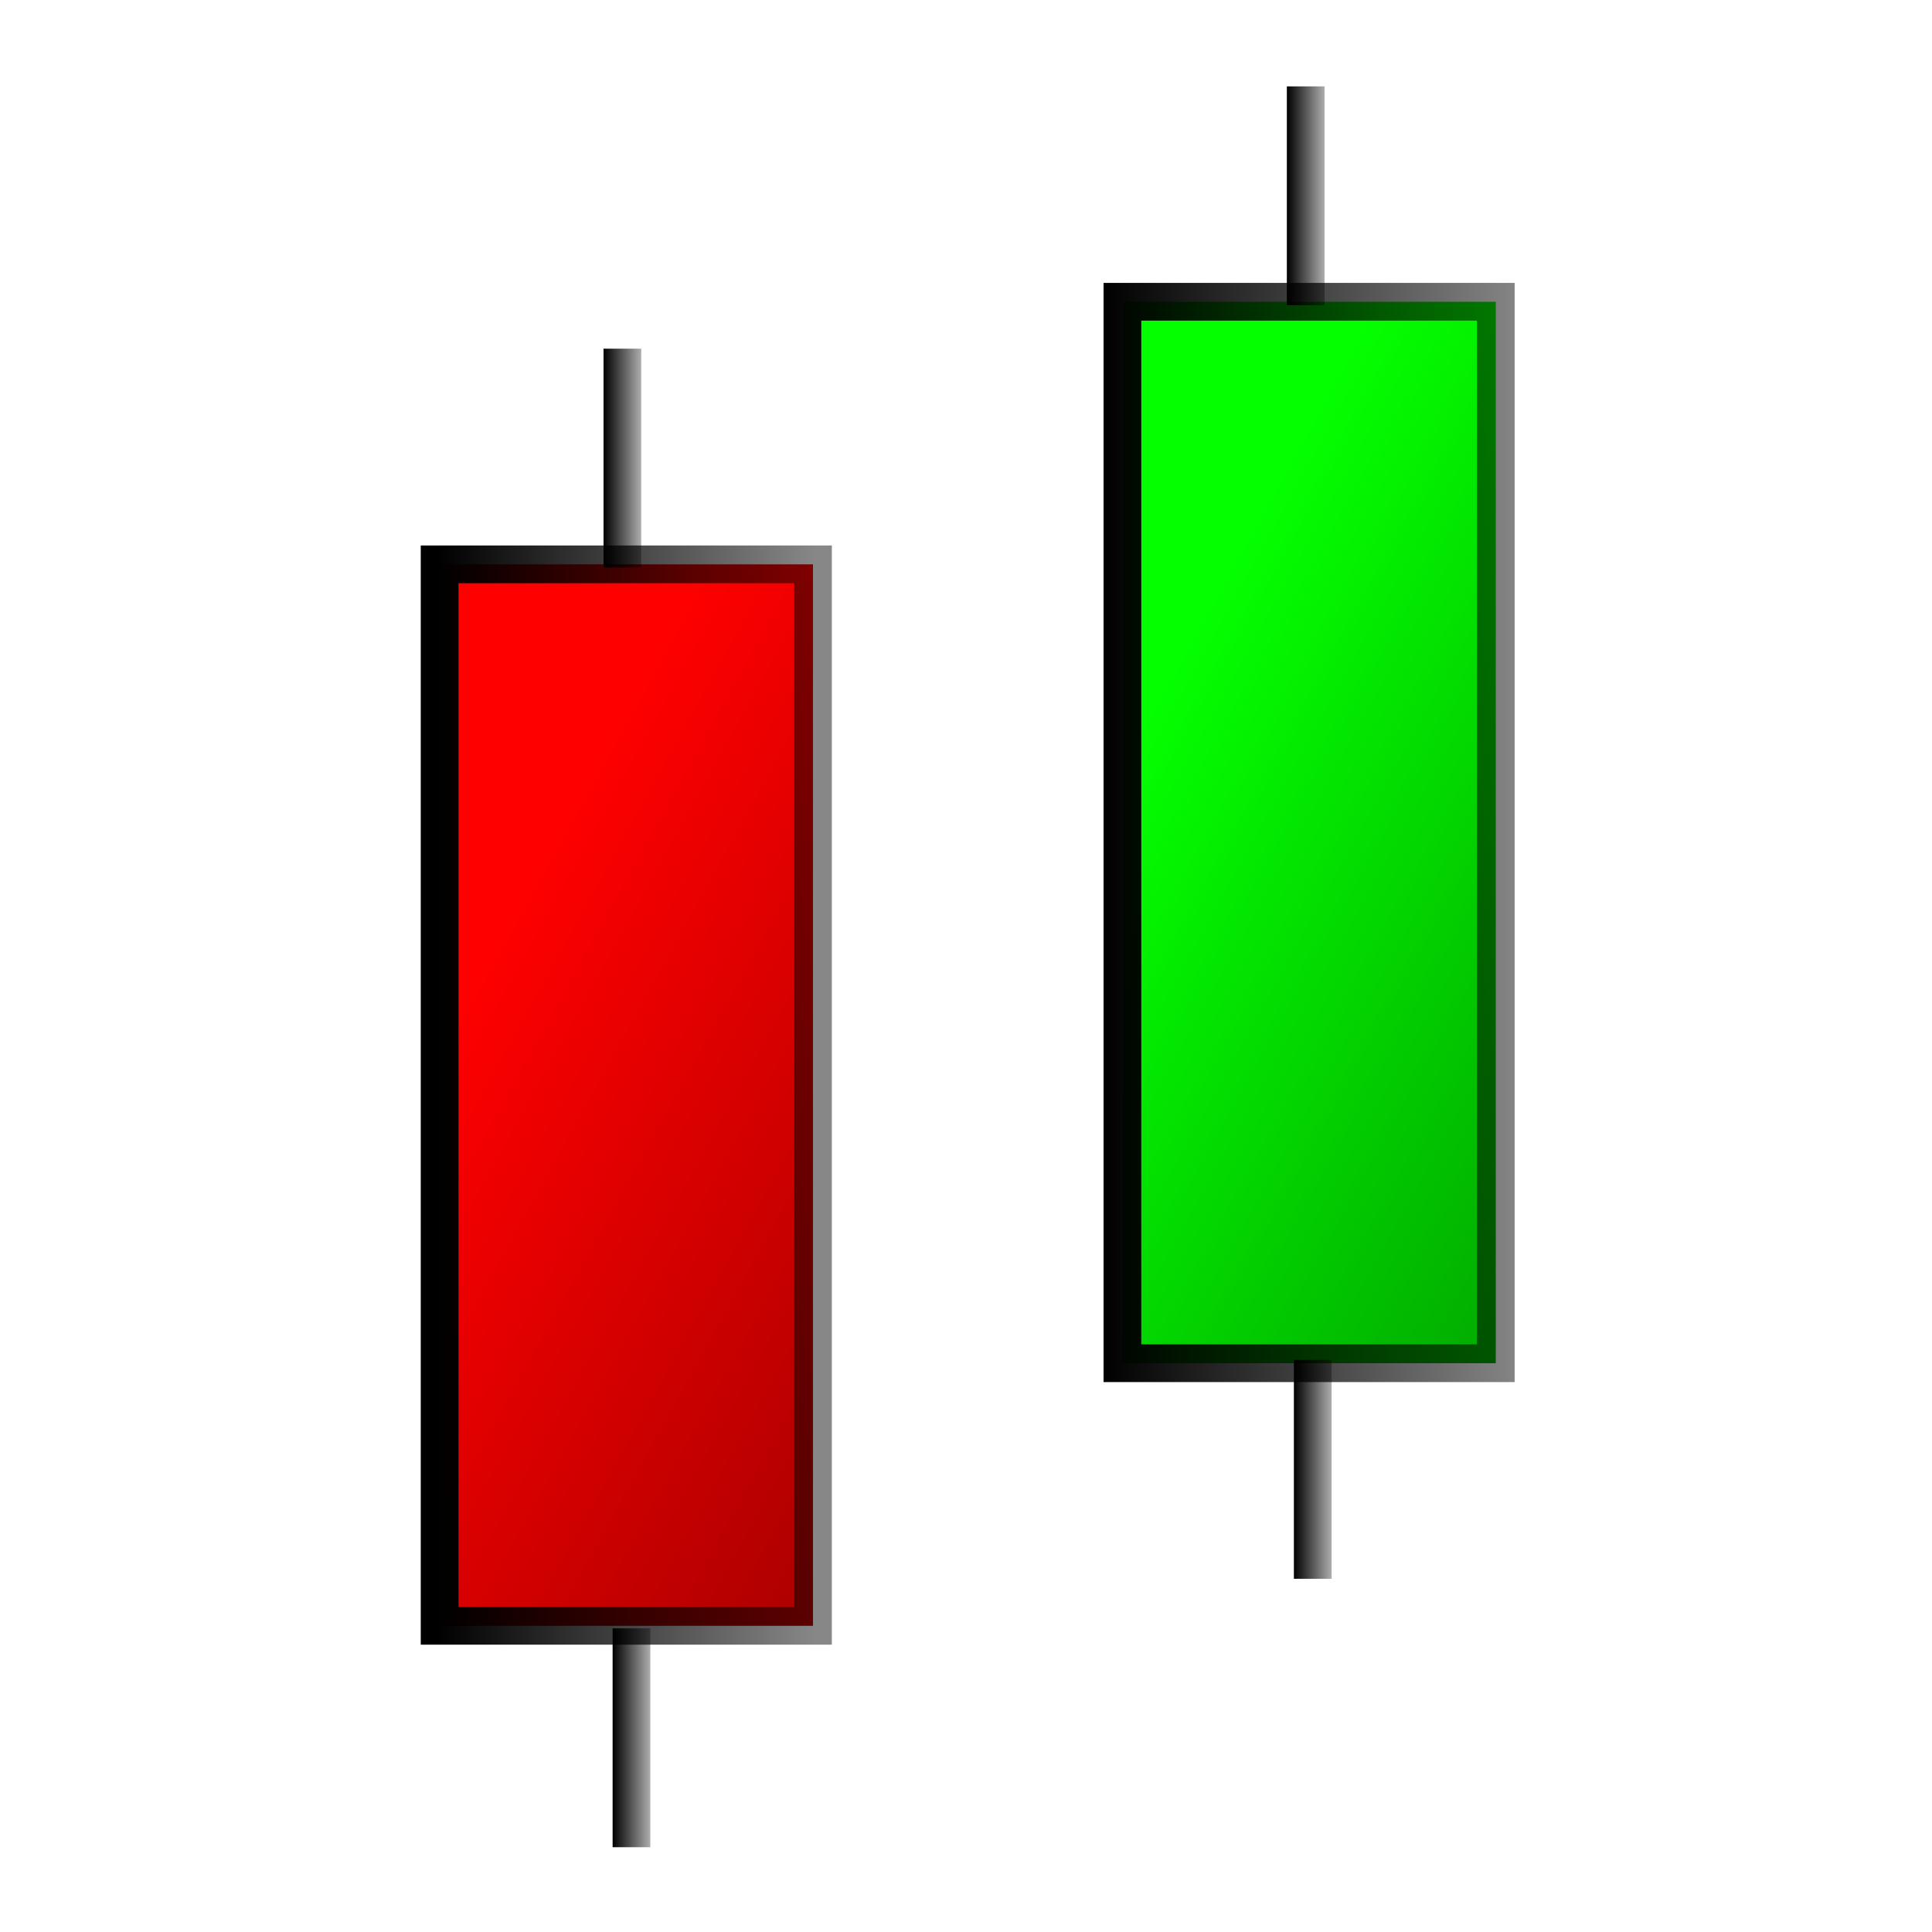 <?xml version="1.0" encoding="UTF-8" standalone="no"?>
<!-- Created with Inkscape (http://www.inkscape.org/) -->

<svg
   width="512"
   height="512"
   viewBox="0 0 135.467 135.467"
   version="1.1"
   id="svg5"
   inkscape:version="1.2.2 (1:1.2.2+202212051552+b0a8486541)"
   sodipodi:docname="tws-logo.svg"
   inkscape:export-filename="apple-touch-icon.png"
   inkscape:export-xdpi="33.75"
   inkscape:export-ydpi="33.75"
   xmlns:inkscape="http://www.inkscape.org/namespaces/inkscape"
   xmlns:sodipodi="http://sodipodi.sourceforge.net/DTD/sodipodi-0.dtd"
   xmlns:xlink="http://www.w3.org/1999/xlink"
   xmlns="http://www.w3.org/2000/svg"
   xmlns:svg="http://www.w3.org/2000/svg">
  <sodipodi:namedview
     id="namedview7"
     pagecolor="#ffffff"
     bordercolor="#666666"
     borderopacity="1.0"
     inkscape:showpageshadow="2"
     inkscape:pageopacity="0.0"
     inkscape:pagecheckerboard="0"
     inkscape:deskcolor="#d1d1d1"
     inkscape:document-units="px"
     showgrid="false"
     inkscape:zoom="1.3220258"
     inkscape:cx="217.84749"
     inkscape:cy="321.09812"
     inkscape:window-width="1855"
     inkscape:window-height="1056"
     inkscape:window-x="65"
     inkscape:window-y="24"
     inkscape:window-maximized="1"
     inkscape:current-layer="layer1" />
  <defs
     id="defs2">
    <linearGradient
       inkscape:collect="always"
       id="linearGradient4778">
      <stop
         style="stop-color:#000000;stop-opacity:1;"
         offset="0"
         id="stop4774" />
      <stop
         style="stop-color:#000000;stop-opacity:0.319;"
         offset="1"
         id="stop4776" />
    </linearGradient>
    <linearGradient
       inkscape:collect="always"
       id="linearGradient3979">
      <stop
         style="stop-color:#000000;stop-opacity:1;"
         offset="0"
         id="stop3975" />
      <stop
         style="stop-color:#000000;stop-opacity:0.483;"
         offset="1"
         id="stop3977" />
    </linearGradient>
    <linearGradient
       inkscape:collect="always"
       id="linearGradient1243">
      <stop
         style="stop-color:#000000;stop-opacity:1;"
         offset="0"
         id="stop1239" />
      <stop
         style="stop-color:#000000;stop-opacity:0.471;"
         offset="1"
         id="stop1241" />
    </linearGradient>
    <linearGradient
       inkscape:collect="always"
       id="linearGradient1214">
      <stop
         style="stop-color:#04ff00;stop-opacity:1;"
         offset="0"
         id="stop1210" />
      <stop
         style="stop-color:#008000;stop-opacity:1;"
         offset="1"
         id="stop1212" />
    </linearGradient>
    <linearGradient
       inkscape:collect="always"
       id="linearGradient179">
      <stop
         style="stop-color:#ff0000;stop-opacity:1;"
         offset="0"
         id="stop175" />
      <stop
         style="stop-color:#800000;stop-opacity:1"
         offset="1"
         id="stop177" />
    </linearGradient>
    <linearGradient
       inkscape:collect="always"
       xlink:href="#linearGradient179"
       id="linearGradient181"
       x1="35.425"
       y1="63.545"
       x2="93.152"
       y2="95.453"
       gradientUnits="userSpaceOnUse" />
    <linearGradient
       inkscape:collect="always"
       xlink:href="#linearGradient1214"
       id="linearGradient508"
       gradientUnits="userSpaceOnUse"
       x1="35.425"
       y1="63.545"
       x2="93.152"
       y2="95.453"
       gradientTransform="translate(47.877,-18.411)" />
    <linearGradient
       inkscape:collect="always"
       xlink:href="#linearGradient1243"
       id="linearGradient1245"
       x1="30.693"
       y1="76.783"
       x2="57.136"
       y2="76.783"
       gradientUnits="userSpaceOnUse" />
    <linearGradient
       inkscape:collect="always"
       xlink:href="#linearGradient3979"
       id="linearGradient3981"
       x1="77.38"
       y1="58.372"
       x2="106.204"
       y2="58.372"
       gradientUnits="userSpaceOnUse" />
    <linearGradient
       inkscape:collect="always"
       xlink:href="#linearGradient4778"
       id="linearGradient4780"
       x1="91.42"
       y1="14.519"
       x2="94.066"
       y2="14.519"
       gradientUnits="userSpaceOnUse"
       gradientTransform="translate(-1.189,-0.79)" />
    <linearGradient
       inkscape:collect="always"
       xlink:href="#linearGradient4778"
       id="linearGradient4784"
       gradientUnits="userSpaceOnUse"
       gradientTransform="translate(-49.102,17.601)"
       x1="91.42"
       y1="14.519"
       x2="94.066"
       y2="14.519" />
    <linearGradient
       inkscape:collect="always"
       xlink:href="#linearGradient4778"
       id="linearGradient4788"
       gradientUnits="userSpaceOnUse"
       gradientTransform="translate(-0.695,88.508)"
       x1="91.42"
       y1="14.519"
       x2="94.066"
       y2="14.519" />
    <linearGradient
       inkscape:collect="always"
       xlink:href="#linearGradient4778"
       id="linearGradient4792"
       gradientUnits="userSpaceOnUse"
       gradientTransform="translate(-48.464,107.33)"
       x1="91.42"
       y1="14.519"
       x2="94.066"
       y2="14.519" />
  </defs>
  <g
     inkscape:label="Слой 1"
     inkscape:groupmode="layer"
     id="layer1">
    <rect
       style="fill:url(#linearGradient181);stroke-width:2.646;fill-opacity:1;stroke:url(#linearGradient1245);stroke-opacity:1;stroke-dasharray:none"
       id="rect113"
       width="26.178"
       height="74.426"
       x="30.825"
       y="39.571"
       ry="0" />
    <rect
       style="fill:url(#linearGradient508);fill-opacity:1;stroke-width:2.646;stroke:url(#linearGradient3981);stroke-opacity:1;stroke-dasharray:none"
       id="rect351"
       width="26.178"
       height="74.426"
       x="78.702"
       y="21.159"
       ry="0" />
    <path
       style="fill:none;stroke:url(#linearGradient4780);stroke-width:2.646;stroke-linecap:butt;stroke-linejoin:miter;stroke-dasharray:none;stroke-opacity:1"
       d="M 91.554,6.057 V 20.079 h 0.403"
       id="path4409" />
    <path
       style="fill:none;stroke:url(#linearGradient4784);stroke-width:2.646;stroke-linecap:butt;stroke-linejoin:miter;stroke-dasharray:none;stroke-opacity:1"
       d="m 43.641,24.448 v 14.022 h 0.403"
       id="path4782" />
    <path
       style="fill:none;stroke:url(#linearGradient4788);stroke-width:2.646;stroke-linecap:butt;stroke-linejoin:miter;stroke-dasharray:none;stroke-opacity:1"
       d="m 92.048,95.355 v 14.022 h 0.403"
       id="path4786" />
    <path
       style="fill:none;stroke:url(#linearGradient4792);stroke-width:2.646;stroke-linecap:butt;stroke-linejoin:miter;stroke-dasharray:none;stroke-opacity:1"
       d="m 44.278,114.177 v 14.022 h 0.403"
       id="path4790" />
  </g>
</svg>
